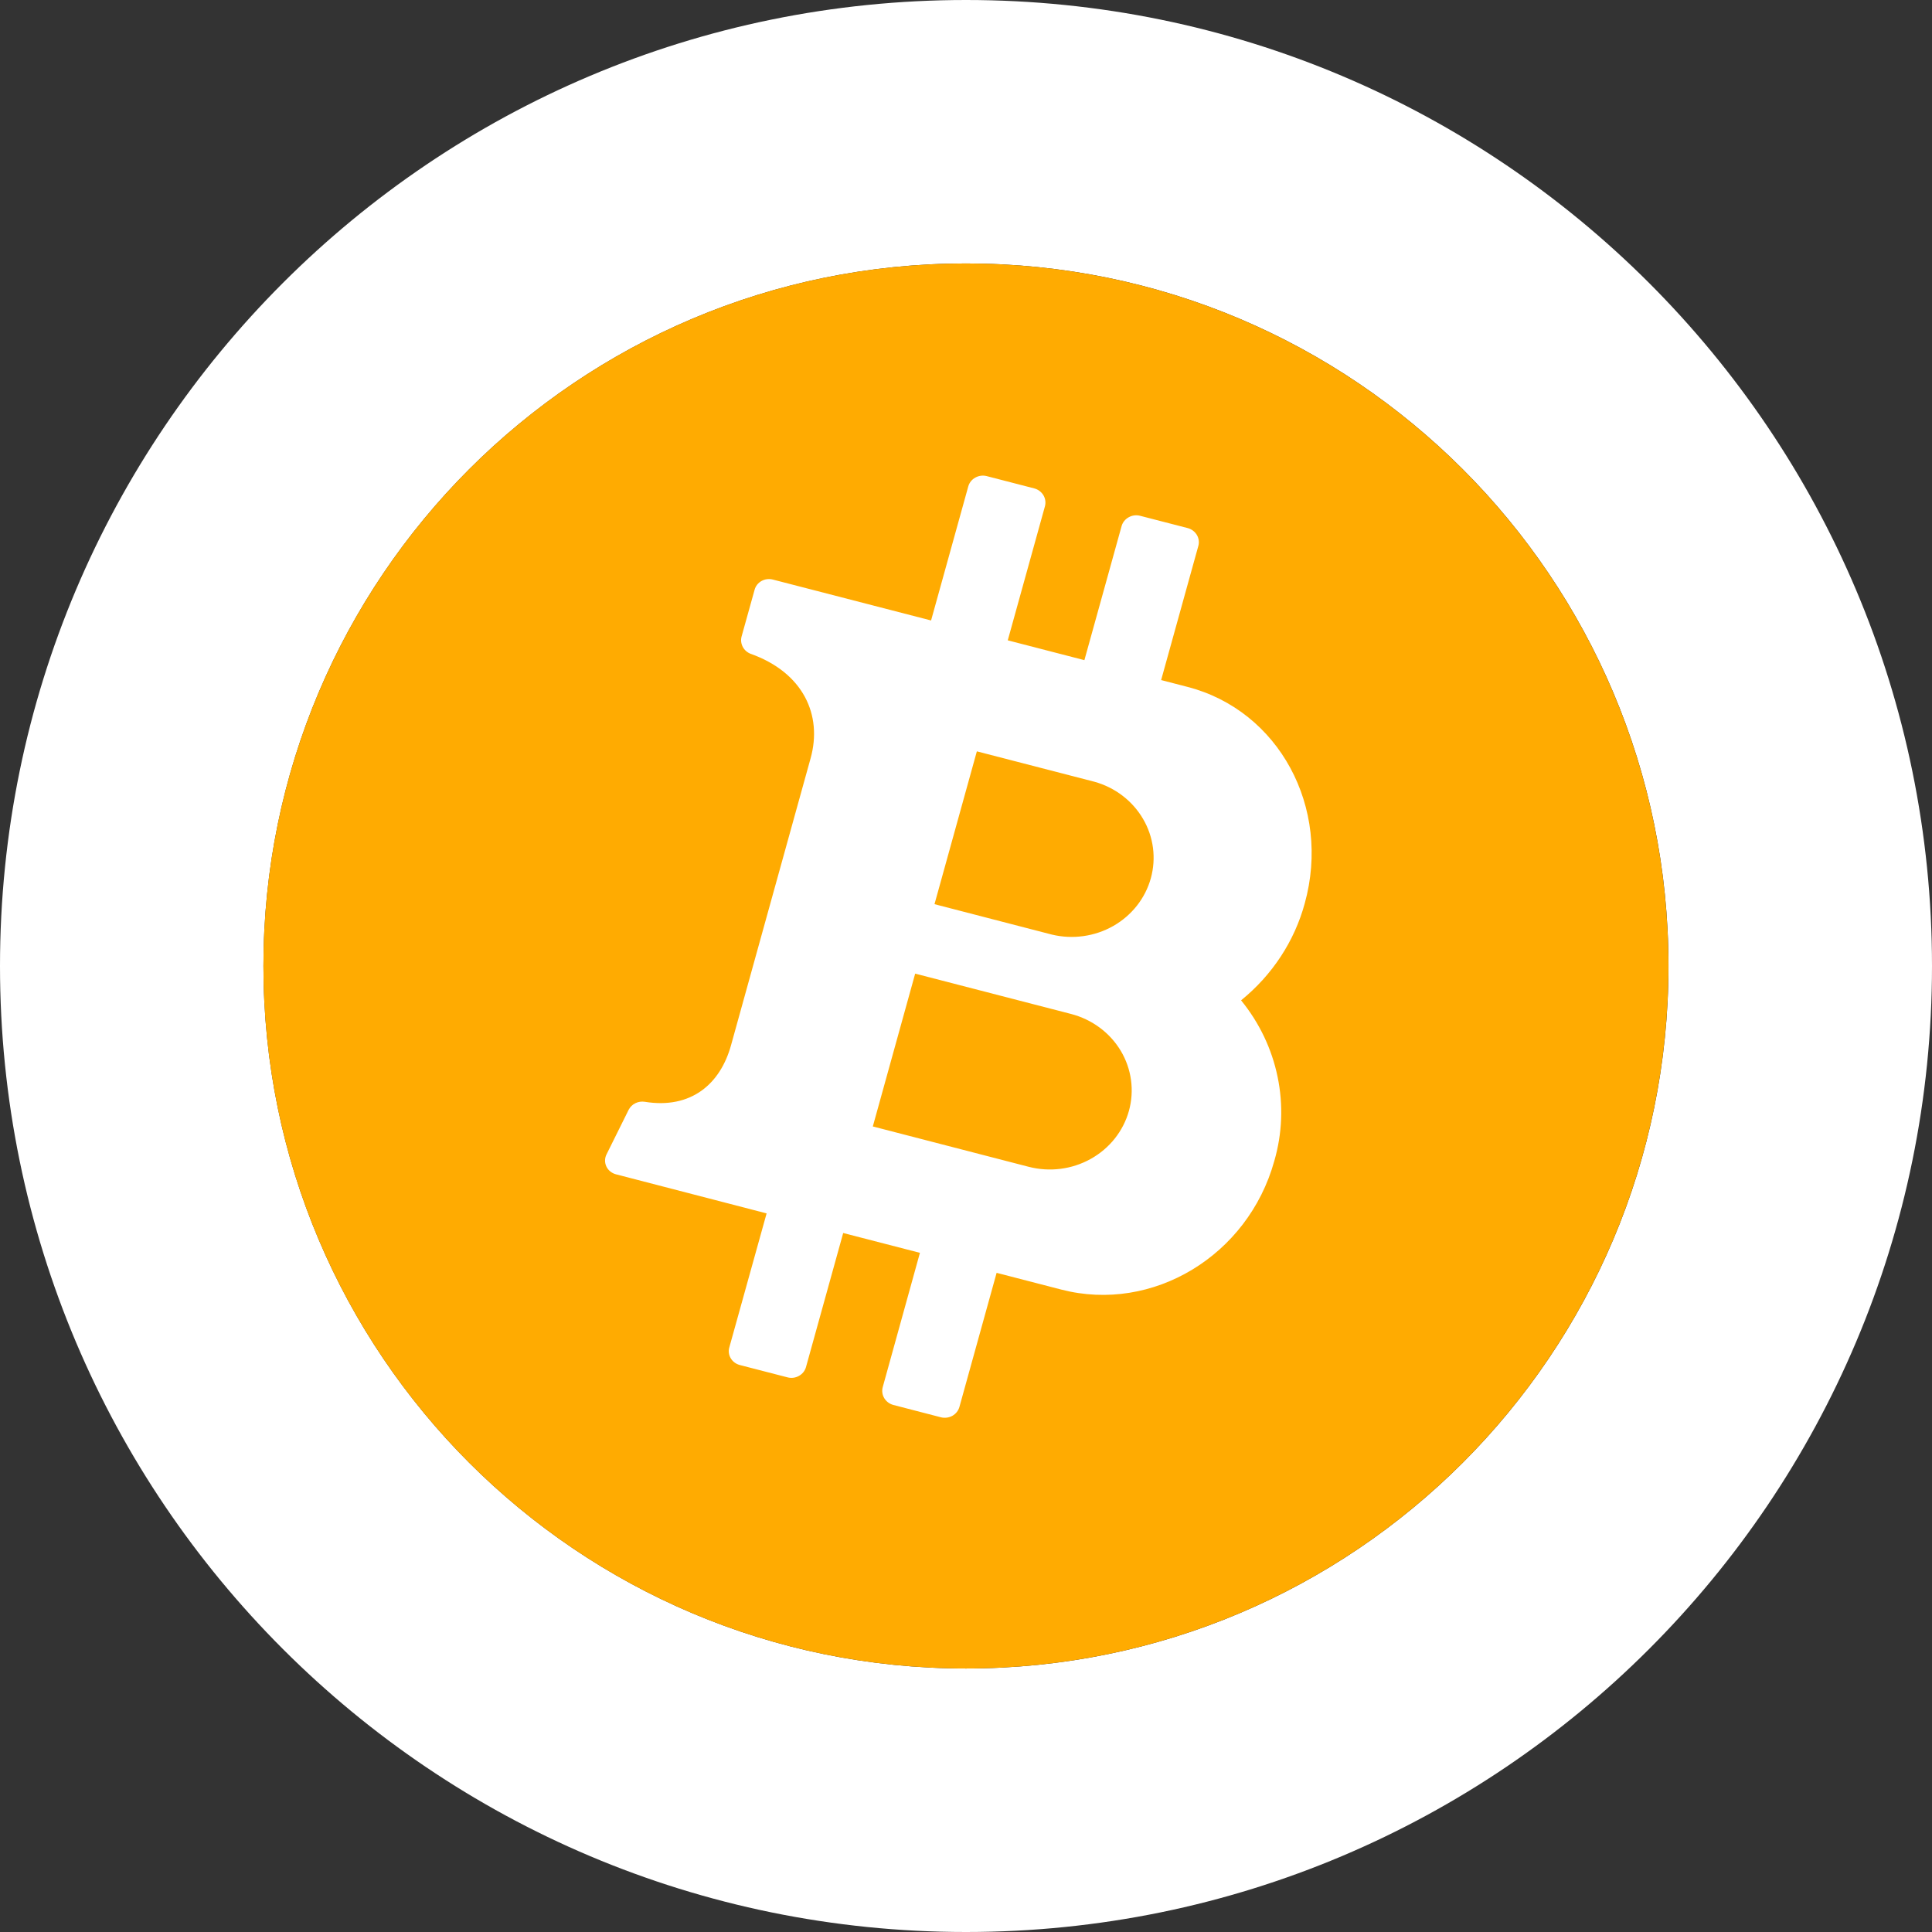 <svg width="39" height="39" viewBox="0 0 39 39" fill="none" xmlns="http://www.w3.org/2000/svg">
<rect x="0" y="0" width="39" height="39" fill="#333333" stroke="none"/>
<path d="M5.318 19.5C5.318 11.668 11.667 5.318 19.5 5.318V0C8.73 0 0 8.73 0 19.5C0 30.27 8.73 39 19.5 39V33.681C11.667 33.681 5.318 27.332 5.318 19.5Z" fill="white"/>
<path d="M19.5 0V5.318C27.332 5.318 33.681 11.668 33.681 19.5C33.681 27.332 27.332 33.681 19.5 33.681V39C30.269 39 39 30.27 39 19.5C39 8.73 30.269 0 19.5 0Z" fill="white"/>
<path d="M33.68 19.5C33.68 27.332 27.331 33.681 19.498 33.681C11.666 33.681 5.317 27.332 5.317 19.5C5.317 11.668 11.666 5.318 19.498 5.318C27.331 5.318 33.68 11.668 33.68 19.5Z" fill="#FFAB01"/>
<path d="M25.053 20.193C25.68 19.685 26.13 19.001 26.338 18.236C26.875 16.299 25.815 14.343 23.972 13.866L23.439 13.728L24.191 11.017C24.211 10.943 24.199 10.864 24.16 10.798C24.12 10.732 24.055 10.682 23.979 10.661L23.011 10.411C22.934 10.392 22.852 10.403 22.784 10.442C22.715 10.48 22.664 10.542 22.642 10.616L21.89 13.326L20.343 12.926L21.095 10.215C21.113 10.14 21.102 10.062 21.062 9.996C21.022 9.93 20.957 9.881 20.881 9.86L19.914 9.61C19.837 9.591 19.756 9.603 19.688 9.641C19.619 9.679 19.569 9.741 19.547 9.815L18.795 12.525L15.6 11.699C15.523 11.679 15.441 11.69 15.372 11.728C15.303 11.767 15.253 11.83 15.233 11.904L14.97 12.848C14.951 12.918 14.96 12.992 14.993 13.057C15.027 13.121 15.084 13.172 15.153 13.198C16.216 13.577 16.605 14.435 16.364 15.304L14.757 21.099C14.541 21.881 13.951 22.393 13.015 22.241C12.951 22.231 12.885 22.241 12.827 22.269C12.769 22.297 12.722 22.343 12.692 22.399L12.243 23.304C12.224 23.342 12.214 23.384 12.214 23.426C12.213 23.468 12.223 23.51 12.241 23.548C12.259 23.586 12.286 23.62 12.319 23.647C12.353 23.674 12.392 23.694 12.434 23.705L15.475 24.494L14.722 27.2C14.711 27.237 14.709 27.276 14.714 27.313C14.719 27.351 14.732 27.387 14.752 27.42C14.772 27.453 14.798 27.482 14.829 27.505C14.861 27.528 14.897 27.545 14.935 27.555L15.902 27.805C15.979 27.824 16.06 27.813 16.128 27.774C16.197 27.736 16.247 27.674 16.269 27.6L17.021 24.89L18.57 25.29L17.818 28.005C17.799 28.079 17.81 28.157 17.85 28.224C17.89 28.29 17.954 28.339 18.03 28.36L18.998 28.611C19.075 28.629 19.156 28.618 19.225 28.58C19.294 28.541 19.344 28.479 19.366 28.405L20.118 25.694L21.424 26.032C23.269 26.509 25.192 25.348 25.723 23.437C25.884 22.884 25.907 22.301 25.79 21.738C25.674 21.174 25.421 20.645 25.053 20.193ZM19.719 15.167L22.09 15.78C22.507 15.895 22.86 16.165 23.073 16.529C23.287 16.893 23.343 17.324 23.231 17.729C23.119 18.133 22.847 18.479 22.473 18.692C22.1 18.904 21.655 18.967 21.234 18.866L18.864 18.252L19.719 15.167ZM20.764 23.553L17.619 22.739L18.474 19.654L21.62 20.468C22.044 20.578 22.405 20.846 22.624 21.212C22.843 21.579 22.902 22.015 22.789 22.424C22.675 22.834 22.398 23.182 22.018 23.394C21.639 23.606 21.188 23.663 20.764 23.553Z" fill="white"/>
</svg>
